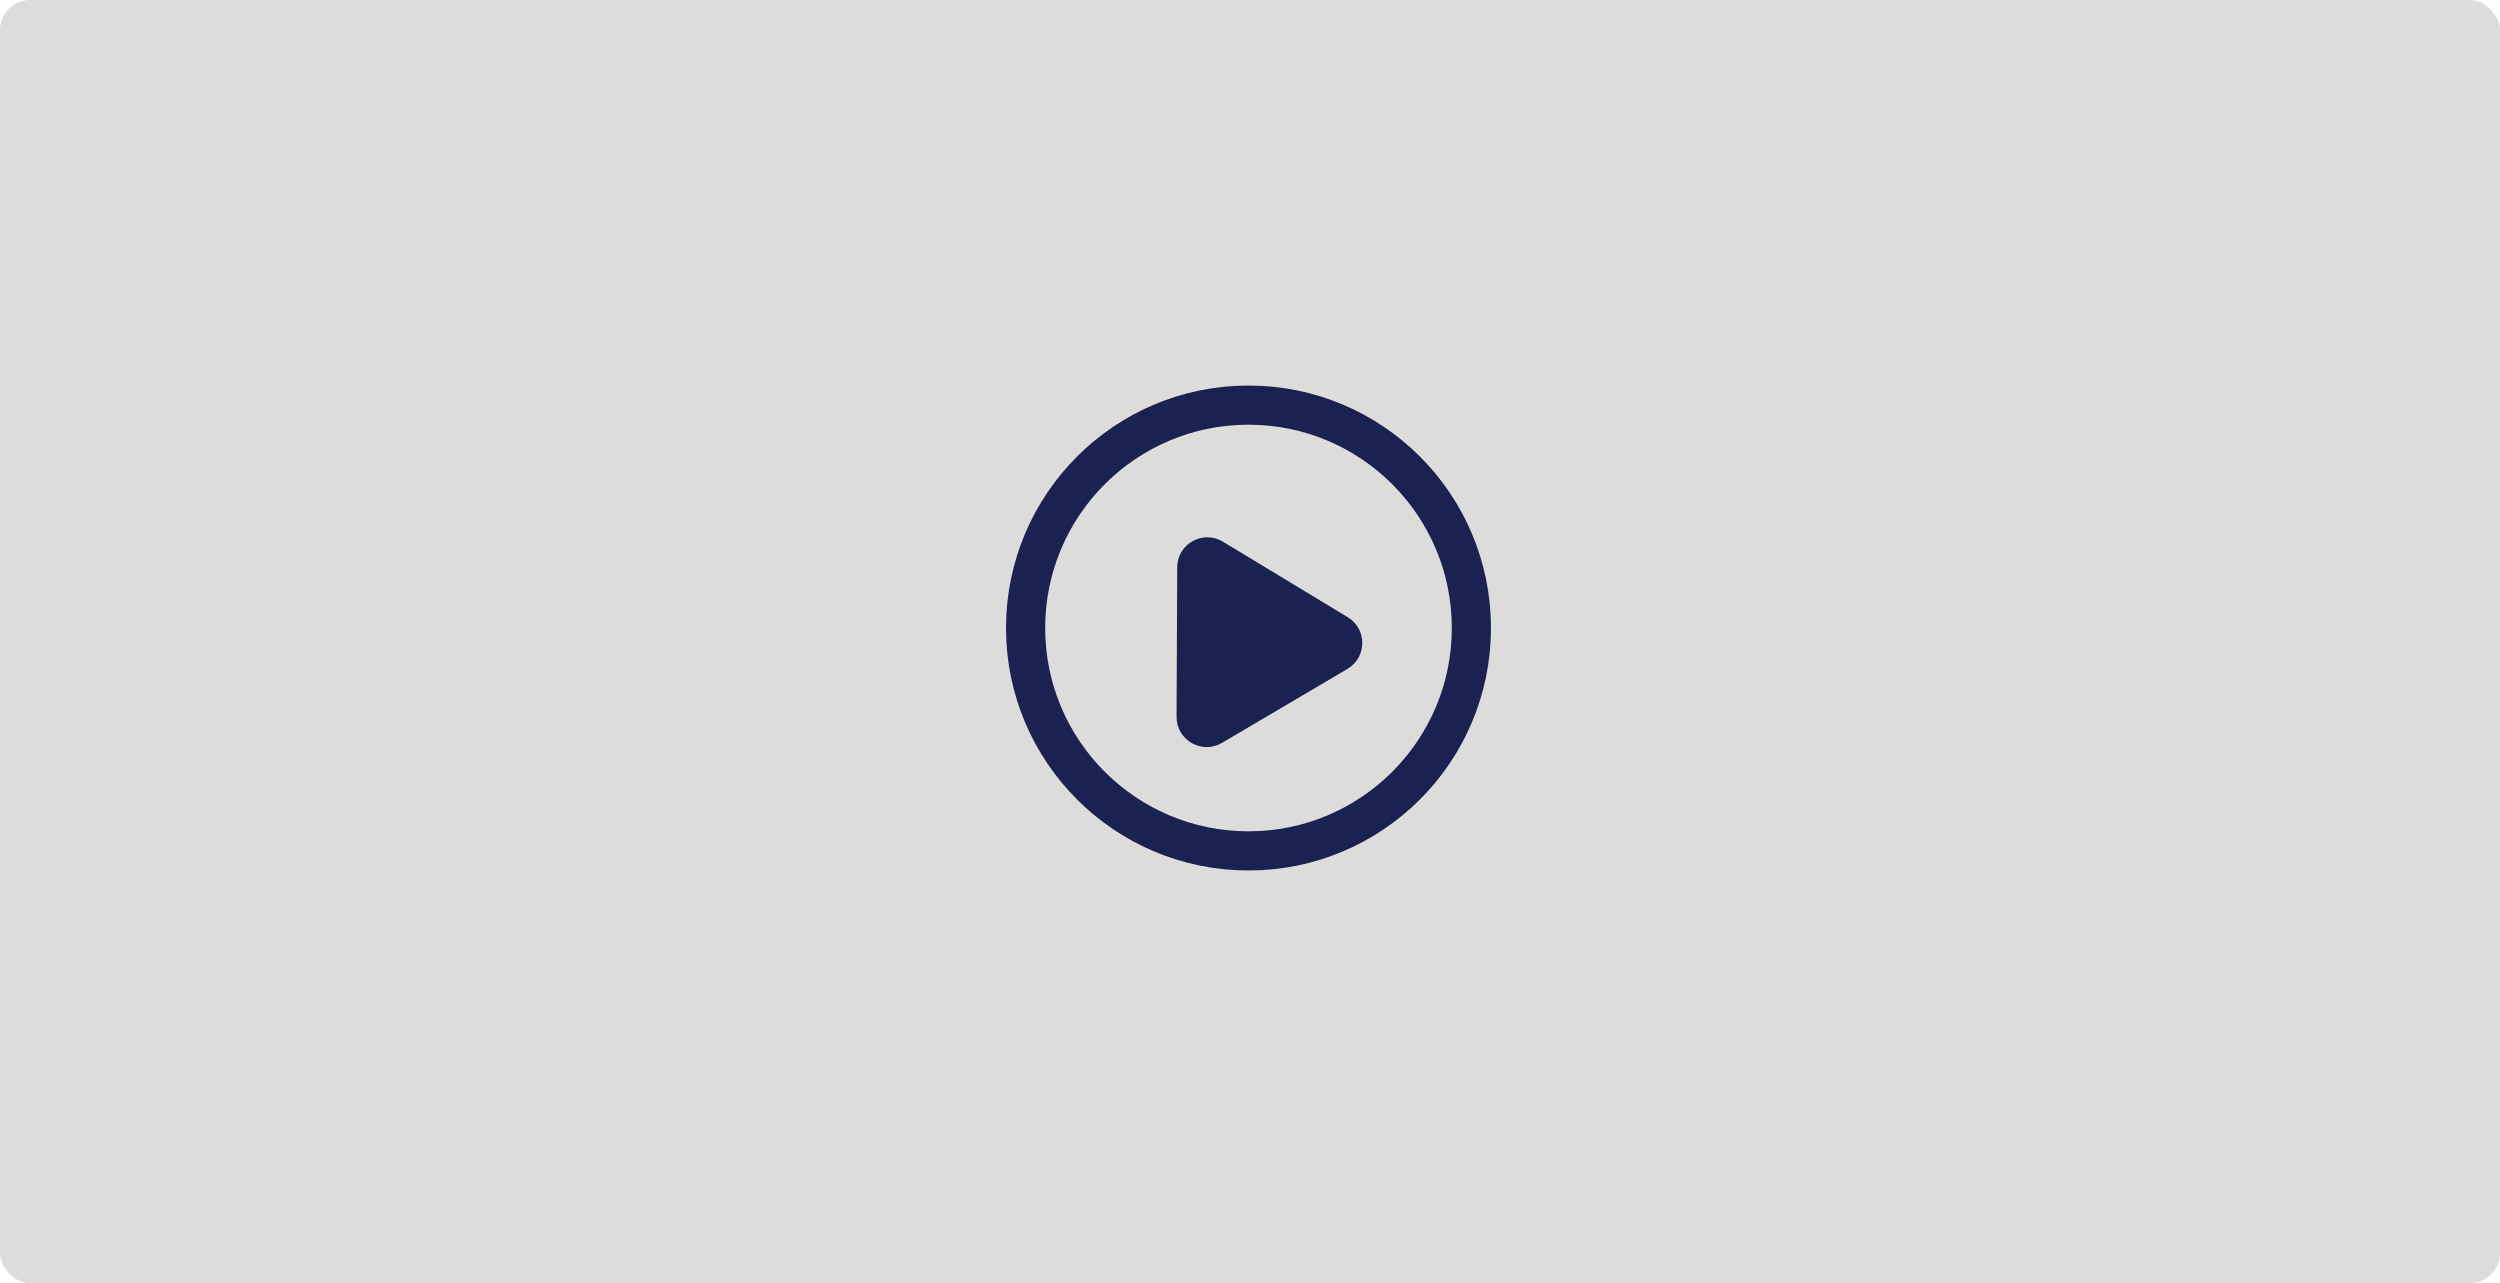 <svg width="830" height="426" viewBox="0 0 830 426" fill="none" xmlns="http://www.w3.org/2000/svg">
<rect width="830" height="426" rx="10" fill="#DCDCDB"/>
<circle cx="414.5" cy="208.5" r="74" stroke="#1B2151" stroke-width="13"/>
<path d="M447.184 205.332C453.339 209.056 453.299 217.996 447.111 221.644L405.451 246.205C399.102 249.949 391.083 245.337 391.117 237.962L391.341 188.333C391.375 180.957 399.434 176.444 405.749 180.264L447.184 205.332Z" fill="#1B2151" stroke="#1B2151"/>
</svg>
